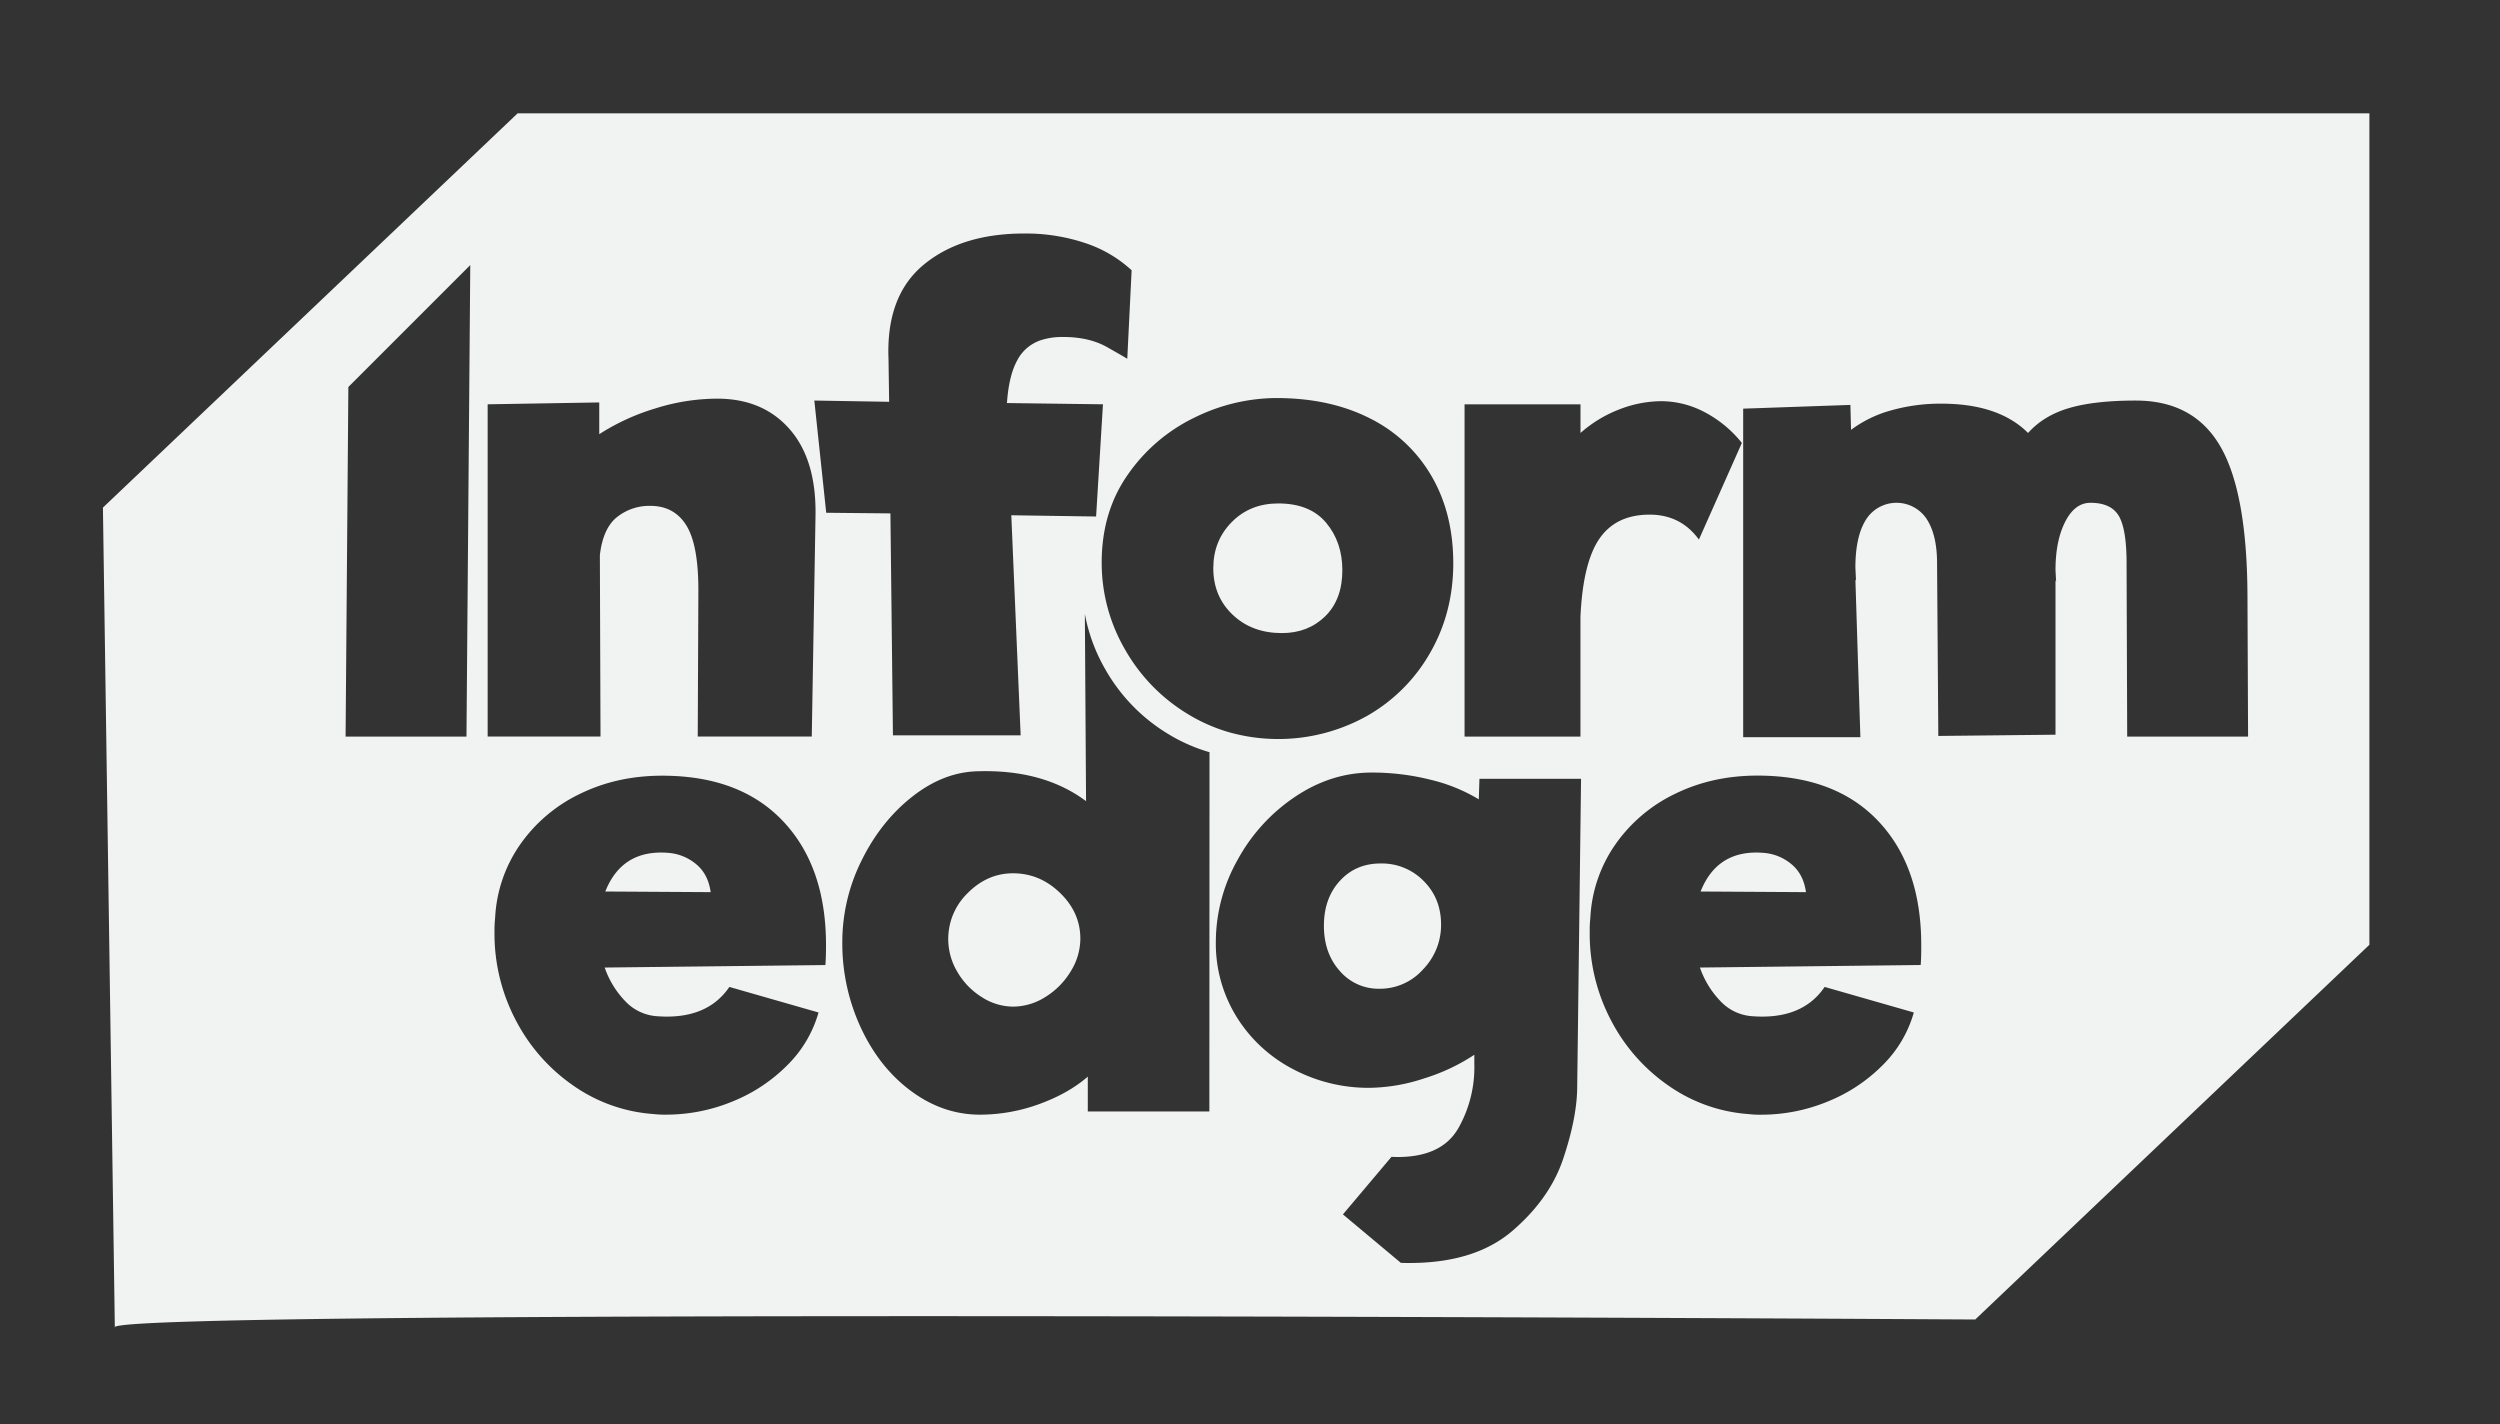 <svg xmlns="http://www.w3.org/2000/svg" viewBox="0 0 1338.29 762.29"><rect x="0" y="0" width="1338.29" height="762.29" fill="#333333" stroke="none"/><defs><style>.cls-1{fill:#f1f2f2;}</style></defs><title>InformEdge</title><g id="WHITE_NEGATIVE"><path class="cls-1" d="M659.84,329.06q10.35,9.84,26.37,9.84,14,0,23.19-9t9.18-24.69q0-15-8.68-25.37t-25.7-10.34q-15,0-24.86,10t-9.84,24.69Q649.5,319.22,659.84,329.06Z"/><path class="cls-1" d="M372.59,462.55a26.24,26.24,0,0,0-14.85-6q-24.71-2-33.71,20.69l56.4.34Q379.1,467.88,372.59,462.55Z"/><path class="cls-1" d="M61.47,710.67v-.32A.2.2,0,0,0,61.47,710.67Z"/><path class="cls-1" d="M958.92,462.55a26.24,26.24,0,0,0-14.85-6q-24.71-2-33.71,20.69l56.4.34Q965.43,467.88,958.92,462.55Z"/><path class="cls-1" d="M277.09,60.67,55.1,271.72l6.37,438.63c9.86-10,995.91-4,995.91-4l211-200.6V60.67ZM784,216.43h62.07v15.35a68,68,0,0,1,20.52-12.52,62.48,62.48,0,0,1,22.86-4.5,49.89,49.89,0,0,1,23,5.84,62.62,62.62,0,0,1,20,16.52l-23,51.72q-9.69-13.33-26.37-13.35-18,0-26.86,12.85t-10.18,41.88V394.3H784Zm-144.33,7a99.61,99.61,0,0,1,43.55-10.35q28.69,0,50.06,10.85a78.49,78.49,0,0,1,33,30.86q11.67,20,11.68,46.72,0,26.37-12.35,47.89a89.92,89.92,0,0,1-33.87,33.87A97.33,97.33,0,0,1,658,392a90.21,90.21,0,0,1-21.53-9.39,95.17,95.17,0,0,1-34.2-34.88,92.33,92.33,0,0,1-12.52-46.55q0-27.36,14.19-47.39A91.94,91.94,0,0,1,639.65,223.44ZM249.71,394.3H185l1.48-187.14,65.26-65.26Zm11.34-177.87,59.74-1v17a118,118,0,0,1,29.7-13.69,111.39,111.39,0,0,1,33.37-5.34q24.69,0,39,16.52t13.69,46.56l-2,117.8H373.51l.34-78.43q0-24.35-6.51-34.7t-19.19-10.35a27.71,27.71,0,0,0-17.85,6q-7.51,6-9.18,20.36l.34,97.11H261.05ZM441.84,516.61,323.7,517.94a48.74,48.74,0,0,0,11.18,18.19A25.63,25.63,0,0,0,351.73,544q26.7,2,38.71-15.68L438.17,542a64.2,64.2,0,0,1-16.69,28.2A87.24,87.24,0,0,1,392,589.69a93.21,93.21,0,0,1-35.55,7,50.89,50.89,0,0,1-6.67-.33,85.18,85.18,0,0,1-42.55-15,96.46,96.46,0,0,1-31-35,99.44,99.44,0,0,1-11.52-47.39,64.41,64.41,0,0,1,.34-7.67,75,75,0,0,1,13.51-39.38,82.53,82.53,0,0,1,32-27q19.85-9.68,43.88-9.68,41.72,0,64.74,24.36t23,66.41Q442.17,512.94,441.84,516.61Zm-5.92-302.19,40.05.67-.34-23q-1.33-33.7,18.86-50.4T548.38,125a100.22,100.22,0,0,1,32.21,5,68.19,68.19,0,0,1,25.19,14.68l-2.33,47.39q-1-.67-10.68-6.18t-23.7-5.5a37.07,37.07,0,0,0-11.68,1.66,22.05,22.05,0,0,0-12.85,10.85q-4.5,8.17-5.5,22.86l51.39.67-3.67,60.07-45.39-.67,5,117.8H478l-1.34-118.8-34.37-.34ZM647.39,595H582.31V576.34q-10.35,9-26,14.69a92.64,92.64,0,0,1-31.7,5.67q-19.7,0-36.71-12.51t-27-33.88a107.15,107.15,0,0,1-10-46,97.88,97.88,0,0,1,10.34-43.71q10.35-21,27.2-34.21t35.21-13.52q35-1,57.73,16l-.64-100.22a93.14,93.14,0,0,0,11,29.74,95.17,95.17,0,0,0,34.2,34.88,90.21,90.21,0,0,0,21.53,9.39Zm196.9-12q-.33,16-7.51,37.37t-27.19,38.55q-20,17.17-55.07,17.18c-1.56,0-3.1,0-4.63-.08l-31-25.93,26-30.83c1.08.07,2.18.11,3.29.11q23.7,0,32.54-15.51a66.19,66.19,0,0,0,8.51-34.54v-4.68a104.81,104.81,0,0,1-27,12.69,96.23,96.23,0,0,1-29,5,86.3,86.3,0,0,1-41.38-10.18,77.53,77.53,0,0,1-30-28,74.43,74.43,0,0,1-11-39.88,89.76,89.76,0,0,1,11.51-43.71,95.65,95.65,0,0,1,30.87-34q19.35-13,41-13a128.16,128.16,0,0,1,31.54,3.84,90.44,90.44,0,0,1,25.86,10.51l.34-11h54.39Zm183.88-66.41L910,517.94a48.74,48.74,0,0,0,11.18,18.19A25.63,25.63,0,0,0,938.06,544q26.7,2,38.71-15.68L1024.5,542a64.2,64.2,0,0,1-16.69,28.2,87.24,87.24,0,0,1-29.53,19.52,93.21,93.21,0,0,1-35.55,7,50.89,50.89,0,0,1-6.67-.33,85.18,85.18,0,0,1-42.55-15,96.46,96.46,0,0,1-31-35A99.44,99.44,0,0,1,851,498.92a64.41,64.41,0,0,1,.34-7.67,75,75,0,0,1,13.51-39.38,82.53,82.53,0,0,1,32-27q19.85-9.68,43.88-9.68,41.71,0,64.74,24.36t23,66.41C1028.5,510.6,1028.38,514.16,1028.17,516.61ZM1138.72,394.3l-.33-92.78q0-18.34-4.17-25.36t-15.19-7q-8.34,0-13.51,10.18t-5.18,25.87l.34,6.34-.34-1V393.3l-62.73.66-.67-92.44q0-15.34-5.68-23.86a19.34,19.34,0,0,0-32.37.5q-5.67,9-5.67,25.7l.34,7-.34-.67,2.67,84.43H933.15V218.76l57.4-2,.34,13.35a63.8,63.8,0,0,1,21.19-10.35,96.47,96.47,0,0,1,27.19-3.67q30.7,0,46.39,15.69,8.34-9.34,22-13.35t35.7-4q31,0,45.22,24.53t14.52,79.26l.33,76.09Z"/><path class="cls-1" d="M761.77,518.94a30.83,30.83,0,0,1-23.36,10.35,27.26,27.26,0,0,1-21.19-9.51q-8.51-9.51-8.51-24.2t8.51-24q8.5-9.35,21.86-9.35a31.28,31.28,0,0,1,23,9.35q9.35,9.35,9.35,23.36A34.07,34.07,0,0,1,761.77,518.94Z"/><path class="cls-1" d="M573.16,520a40.76,40.76,0,0,1-13.52,13.68,32.45,32.45,0,0,1-17.35,5.18,31.07,31.07,0,0,1-16.85-5.18,38.63,38.63,0,0,1-13-13.51A34.2,34.2,0,0,1,518.1,478q10.5-10.51,24.19-10.51,14.34,0,25.19,10.51t10.85,24.53A33.37,33.37,0,0,1,573.16,520Z"/></g></svg>